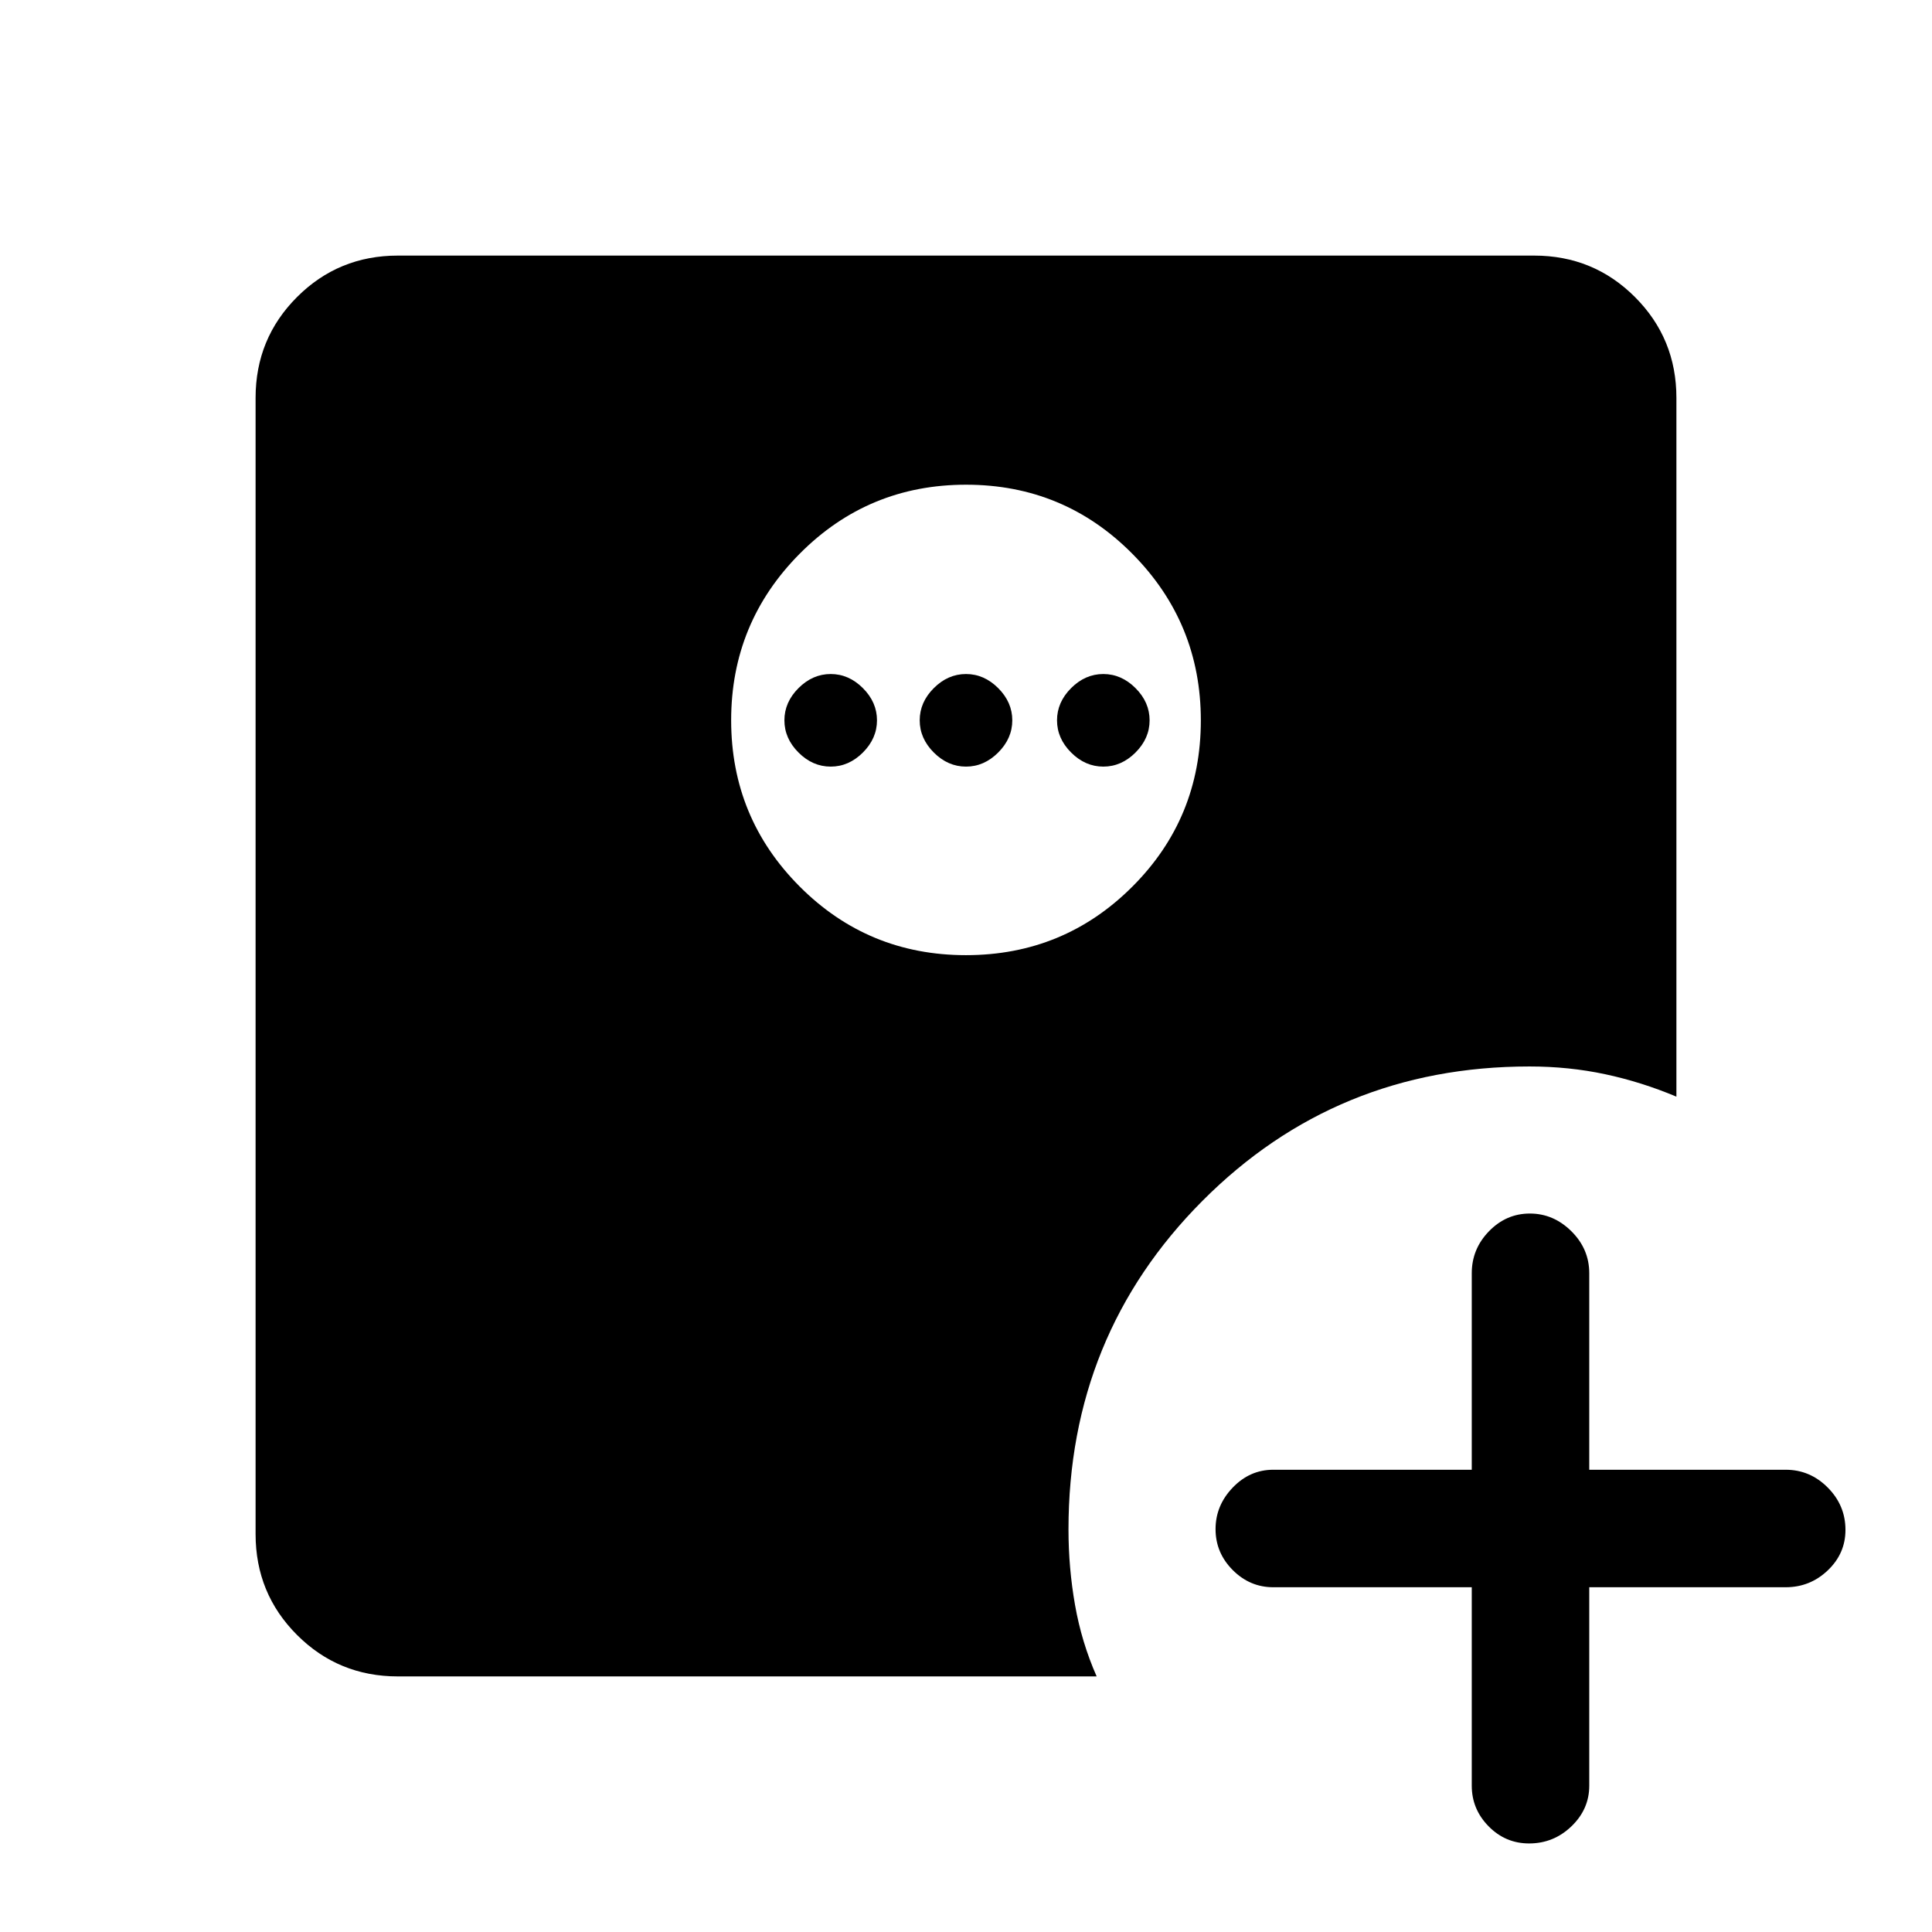 <svg xmlns="http://www.w3.org/2000/svg" height="48" viewBox="0 96 960 960" width="48"><path d="M731.308 884.692h-98.615q-11.67 0-20.181-8.563-8.511-8.562-8.511-20.307t8.511-20.629q8.511-8.885 20.181-8.885h98.615v-97.615q0-12.094 8.563-20.893 8.562-8.799 20.307-8.799t20.629 8.799q8.885 8.799 8.885 20.893v97.615h97.615q12.094 0 20.893 8.855 8.799 8.855 8.799 21.033 0 11.752-8.799 20.124-8.799 8.372-20.893 8.372h-97.615v98.615q0 11.67-8.855 20.183-8.855 8.51-21.033 8.51-11.752 0-20.124-8.51-8.372-8.513-8.372-20.183v-98.615ZM479.973 570.615q48.61 0 82.664-34.027 34.055-34.027 34.055-82.638 0-48.45-34.027-82.776-34.028-34.327-82.638-34.327-48.61 0-82.664 34.299-34.055 34.3-34.055 82.75t34.027 82.585q34.028 34.134 82.638 34.134Zm-67.204-93.692q-9 0-16-7t-7-16q0-9 7-16t16-7q9 0 16 7t7 16q0 9-7 16t-16 7Zm67.231 0q-9 0-16-7t-7-16q0-9 7-16t16-7q9 0 16 7t7 16q0 9-7 16t-16 7Zm68.231 0q-9 0-16-7t-7-16q0-9 7-16t16-7q9 0 16 7t7 16q0 9-7 16t-16 7ZM197.694 928.999q-29.5 0-50.096-20.597-20.597-20.596-20.597-50.096V293.694q0-29.5 20.597-50.096 20.596-20.597 50.096-20.597h564.612q29.5 0 50.096 20.597 20.597 20.596 20.597 50.096v347.228q-17.385-7.307-35.423-11.153T760 625.923q-96.032 0-162.555 66.814Q530.923 759.551 530.923 856q0 19 3.25 37.499 3.25 18.5 10.749 35.5H197.694Z"/></svg>